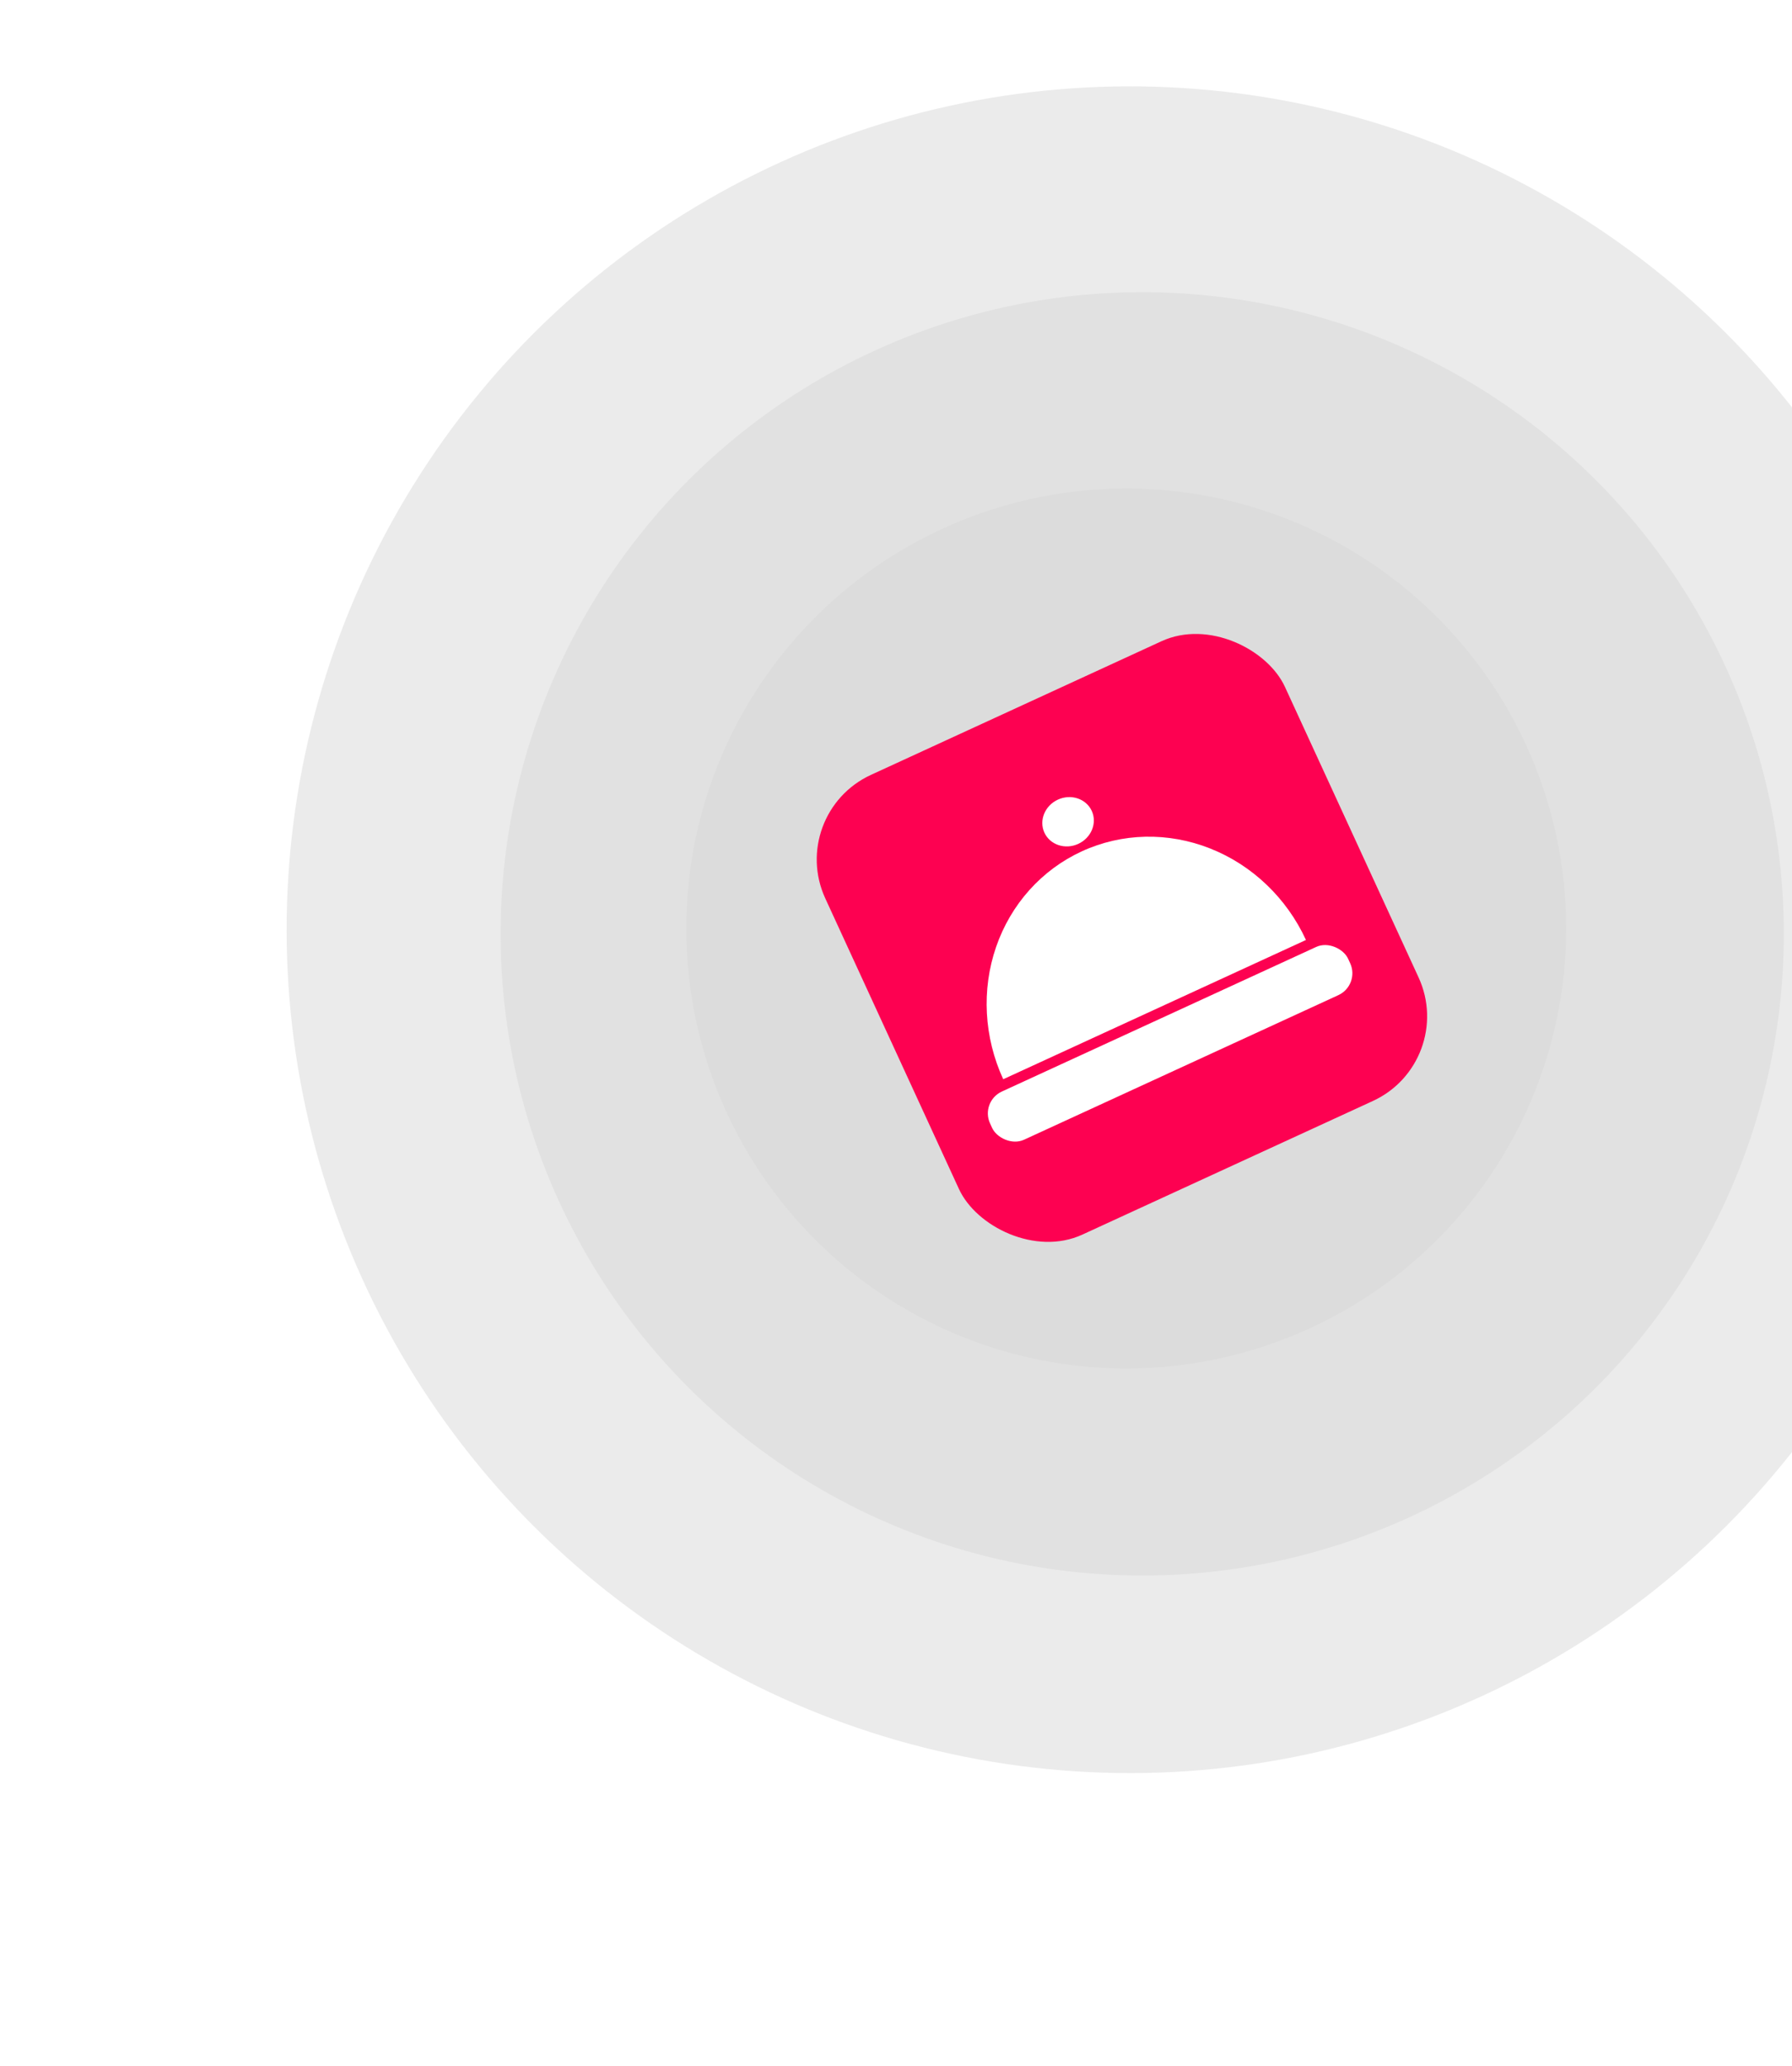 <svg width="85" height="98" viewBox="0 0 85 98" fill="none" xmlns="http://www.w3.org/2000/svg">
<circle opacity="0.5" cx="53.421" cy="44.037" r="20.87" transform="rotate(-26.344 53.421 44.037)" fill="#D9D9D9"/>
<circle opacity="0.5" cx="54.179" cy="44.292" r="30.435" transform="rotate(-26.344 54.179 44.292)" fill="#D9D9D9"/>
<circle opacity="0.5" cx="53.596" cy="44.096" r="40" transform="rotate(-26.344 53.596 44.096)" fill="#D9D9D9"/>
<g filter="url(#filter0_d_186_33378)">
<rect x="37.3" y="38.597" width="24" height="24" rx="4.416" transform="rotate(-24.701 37.3 38.597)" fill="#FD0151"/>
</g>
<path d="M61.946 44.582C61.03 42.592 59.395 41.03 57.401 40.242C55.407 39.453 53.217 39.502 51.313 40.378C49.409 41.254 47.947 42.885 47.248 44.912C46.549 46.939 46.67 49.196 47.586 51.187L54.766 47.885L61.946 44.582Z" fill="white"/>
<rect x="46.485" y="52.247" width="18.693" height="2.516" rx="1.14" transform="rotate(-24.701 46.485 52.247)" fill="white"/>
<path d="M51.785 38.459C52.051 39.038 51.765 39.739 51.145 40.024C50.524 40.31 49.806 40.071 49.539 39.492C49.273 38.912 49.559 38.211 50.179 37.926C50.799 37.641 51.518 37.879 51.785 38.459Z" fill="white"/>
<defs>
<filter id="filter0_d_186_33378" x="38.5" y="29.768" width="29.433" height="29.433" filterUnits="userSpaceOnUse" color-interpolation-filters="sRGB">
<feFlood flood-opacity="0" result="BackgroundImageFix"/>
<feColorMatrix in="SourceAlpha" type="matrix" values="0 0 0 0 0 0 0 0 0 0 0 0 0 0 0 0 0 0 127 0" result="hardAlpha"/>
<feOffset/>
<feGaussianBlur stdDeviation="0.12"/>
<feComposite in2="hardAlpha" operator="out"/>
<feColorMatrix type="matrix" values="0 0 0 0 0 0 0 0 0 0 0 0 0 0 0 0 0 0 0.25 0"/>
<feBlend mode="normal" in2="BackgroundImageFix" result="effect1_dropShadow_186_33378"/>
<feBlend mode="normal" in="SourceGraphic" in2="effect1_dropShadow_186_33378" result="shape"/>
</filter>
</defs>
</svg>
